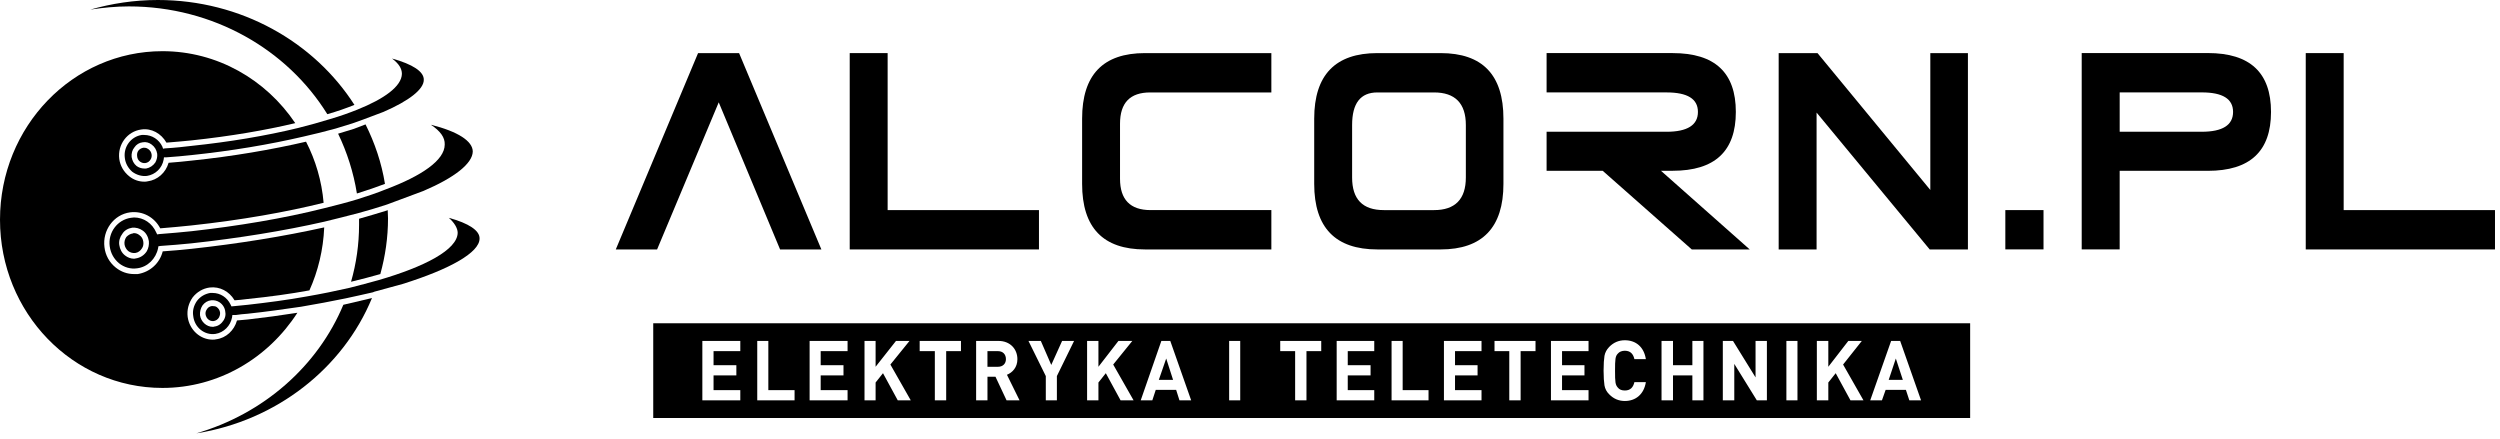 <svg width="245" height="43" viewBox="0 0 245 43" fill="none" xmlns="http://www.w3.org/2000/svg">
<path fill-rule="evenodd" clip-rule="evenodd" d="M185.092 37.229H186.478L185.791 35.134L185.092 37.229Z" fill="black"/>
<path fill-rule="evenodd" clip-rule="evenodd" d="M97.807 34.413H96.77V35.944H97.807C98.282 35.944 98.581 35.635 98.581 35.198C98.581 34.722 98.282 34.413 97.807 34.413Z" fill="black"/>
<path fill-rule="evenodd" clip-rule="evenodd" d="M113.564 37.229H114.962L114.288 35.134L113.564 37.229Z" fill="black"/>
<path fill-rule="evenodd" clip-rule="evenodd" d="M64.017 31.68V40.966H193.075V31.68H64.017ZM72.55 34.413H69.928V35.789H72.163V36.791H69.928V38.23H72.55V39.232H68.83V33.409H72.55V34.411V34.413ZM77.868 39.234H74.21V33.411H75.297V38.231H77.868V39.233V39.234ZM83.062 34.413H80.427V35.789H82.662V36.791H80.427V38.23H83.062V39.232H79.342V33.409H83.062V34.411V34.413ZM87.981 39.234L86.533 36.573L85.809 37.486V39.234H84.722V33.411H85.809V35.943L87.807 33.411H89.131L87.258 35.725L89.256 39.234H87.982H87.981ZM94.174 34.413H92.726V39.233H91.614V34.413H90.128V33.411H94.174V34.413ZM98.644 39.234L97.558 36.921H96.772V39.234H95.66V33.411H97.857C99.006 33.411 99.705 34.221 99.705 35.198C99.705 36.007 99.218 36.509 98.681 36.728L99.917 39.234H98.643H98.644ZM103.575 36.856V39.233H102.489V36.856L100.79 33.411H102.001L103.024 35.763L104.086 33.411H105.26L103.574 36.856H103.575ZM109.818 39.234L108.37 36.573L107.646 37.486V39.234H106.535V33.411H107.646V35.943L109.606 33.411H110.967L109.094 35.725L111.092 39.234H109.818ZM115.587 39.234L115.262 38.206H113.264L112.927 39.234H111.79L113.813 33.411H114.687L116.735 39.234H115.587ZM121.542 39.234H120.456V33.411H121.542V39.234ZM129.482 34.413H128.034V39.233H126.923V34.413H125.462V33.411H129.481V34.413H129.482ZM134.677 34.413H132.08V35.789H134.316V36.791H132.08V38.23H134.677V39.232H130.994V33.409H134.677V34.411V34.413ZM139.996 39.234H136.374V33.411H137.461V38.231H139.996V39.233V39.234ZM145.189 34.413H142.592V35.789H144.802V36.791H142.592V38.23H145.189V39.232H141.506V33.409H145.189V34.411V34.413ZM150.483 34.413H149.021V39.233H147.91V34.413H146.462V33.411H150.481V34.413H150.483ZM155.677 34.413H153.08V35.789H155.278V36.791H153.08V38.23H155.677V39.232H151.994V33.409H155.677V34.411V34.413ZM158.548 37.986C158.698 38.179 158.935 38.269 159.235 38.269C159.785 38.269 160.059 37.947 160.172 37.446H161.295C161.108 38.641 160.297 39.297 159.235 39.297C158.636 39.297 158.124 39.078 157.7 38.641C157.451 38.397 157.3 38.114 157.238 37.767C157.188 37.445 157.151 36.944 157.151 36.328C157.151 35.66 157.188 35.197 157.238 34.875C157.3 34.541 157.451 34.259 157.7 34.001C158.125 33.564 158.636 33.345 159.235 33.345C160.322 33.345 161.108 34.001 161.295 35.196H160.172C160.059 34.695 159.785 34.373 159.235 34.373C158.936 34.373 158.698 34.476 158.548 34.655C158.299 34.912 158.274 35.196 158.274 36.327C158.274 37.457 158.299 37.702 158.548 37.984V37.986ZM166.938 39.234H165.852V36.792H163.954V39.234H162.83V33.411H163.954V35.789H165.852V33.411H166.938V39.234ZM173.156 39.234H172.17L169.96 35.661V39.234H168.836V33.411H169.834L172.044 36.984V33.411H173.156V39.234ZM176.152 39.234H175.066V33.411H176.152V39.234ZM181.347 39.234L179.899 36.573L179.175 37.486V39.234H178.051V33.411H179.175V35.943L181.135 33.411H182.459L180.623 35.725L182.621 39.234H181.347ZM187.115 39.234L186.778 38.206H184.793L184.43 39.234H183.282L185.33 33.411H186.216L188.264 39.234H187.115Z" fill="black"/>
<path d="M35.188 21.438V22.034C35.188 23.946 34.916 25.826 34.403 27.612C35.431 27.361 36.397 27.11 37.272 26.859C37.756 25.104 38.026 23.287 38.026 21.406C38.026 21.124 37.996 20.873 37.996 20.59L37.937 20.622C37.06 20.904 36.155 21.155 35.188 21.438Z" fill="black"/>
<path d="M21.232 30.088C21.143 30.026 21.021 29.994 20.839 29.994H20.75C20.569 30.026 20.387 30.12 20.296 30.277C20.176 30.434 20.115 30.62 20.145 30.808C20.206 31.216 20.538 31.499 20.93 31.467C21.142 31.436 21.354 31.31 21.474 31.091C21.504 30.997 21.593 30.84 21.565 30.62C21.535 30.402 21.413 30.214 21.232 30.088Z" fill="black"/>
<path d="M13.652 23.035C13.5 22.91 13.319 22.847 13.137 22.847C13.109 22.847 13.048 22.847 13.017 22.878C12.776 22.91 12.563 23.035 12.383 23.223C12.232 23.443 12.171 23.694 12.202 23.945C12.232 24.197 12.383 24.445 12.564 24.602C12.776 24.759 13.018 24.822 13.26 24.791C13.531 24.759 13.773 24.571 13.923 24.32C14.045 24.134 14.073 23.914 14.045 23.694C14.015 23.443 13.893 23.192 13.652 23.035Z" fill="black"/>
<path d="M15.464 0C13.169 0 10.933 0.345 8.851 0.941C10.088 0.753 11.358 0.628 12.625 0.628C20.931 0.628 28.18 4.89 32.077 11.189C33.075 10.907 33.95 10.593 34.735 10.279C30.778 4.106 23.62 0 15.464 0Z" fill="black"/>
<path d="M19.24 42.468C27.123 41.213 33.617 36.074 36.455 29.209C35.549 29.429 34.613 29.649 33.647 29.869C31.14 35.886 25.825 40.555 19.24 42.468Z" fill="black"/>
<path d="M38.419 5.735C39.084 6.237 39.386 6.708 39.386 7.24C39.356 8.462 37.665 9.684 35.007 10.749C34.222 11.063 33.345 11.377 32.378 11.66C31.383 11.971 30.355 12.254 29.238 12.536C26.035 13.321 22.411 13.915 18.817 14.291C18.032 14.385 17.216 14.479 16.16 14.542L15.979 14.574L15.918 14.385C15.586 13.666 14.89 13.226 14.136 13.226H13.894C12.838 13.383 12.082 14.385 12.233 15.483C12.294 16.014 12.566 16.485 12.957 16.83C13.381 17.144 13.894 17.301 14.408 17.238C15.223 17.112 15.887 16.485 16.038 15.64L16.068 15.42H16.279C17.125 15.357 17.94 15.294 18.756 15.2C22.653 14.792 26.399 14.165 29.751 13.382C30.837 13.131 31.895 12.88 32.893 12.598C33.436 12.441 33.979 12.252 34.523 12.096L35.581 11.719L37.575 10.968C40.111 9.87 41.531 8.743 41.531 7.833C41.562 7.019 40.444 6.298 38.419 5.734V5.735ZM15.223 15.92C15.012 16.234 14.678 16.453 14.316 16.516H14.136C13.864 16.516 13.592 16.422 13.381 16.265C13.11 16.045 12.957 15.734 12.899 15.389C12.868 15.043 12.957 14.698 13.17 14.447C13.351 14.165 13.654 13.976 13.985 13.945C14.287 13.882 14.62 13.976 14.861 14.165C15.163 14.384 15.345 14.698 15.406 15.075C15.434 15.357 15.376 15.64 15.225 15.92H15.223Z" fill="black"/>
<path d="M43.976 21.343C44.491 21.783 44.853 22.345 44.853 22.816C44.822 24.477 41.621 26.139 37.09 27.455C36.184 27.706 35.248 27.957 34.252 28.208C32.893 28.52 31.502 28.802 30.053 29.053C28.149 29.398 26.215 29.65 24.284 29.869C23.86 29.901 23.438 29.963 23.014 29.995L22.682 30.026L22.591 29.838C22.259 29.147 21.593 28.709 20.839 28.709H20.598C20.083 28.803 19.632 29.054 19.298 29.494C18.997 29.933 18.847 30.435 18.936 30.966C19.058 32.096 20.053 32.879 21.111 32.722C21.927 32.596 22.591 31.939 22.743 31.092L22.772 30.872H23.105C23.467 30.81 23.859 30.778 24.252 30.747C26.034 30.558 27.785 30.31 29.507 30.059C31.018 29.808 32.467 29.525 33.857 29.243C34.794 29.054 35.669 28.835 36.545 28.646L36.696 28.584L39.445 27.833C44.156 26.359 46.997 24.729 46.997 23.382C47.025 22.597 45.938 21.878 43.975 21.346L43.976 21.343ZM21.928 31.371C21.716 31.716 21.384 31.967 21.021 31.999C20.962 32.03 20.901 32.03 20.84 32.03C20.238 32.03 19.692 31.528 19.602 30.901C19.572 30.556 19.661 30.213 19.844 29.931C20.054 29.648 20.357 29.46 20.689 29.429C20.961 29.397 21.262 29.46 21.504 29.617C21.836 29.837 22.047 30.182 22.078 30.556C22.139 30.839 22.078 31.121 21.928 31.372V31.371Z" fill="black"/>
<path d="M42.224 12.223C43.162 12.85 43.614 13.477 43.583 14.166C43.583 15.703 41.319 17.238 37.814 18.554C36.969 18.899 36.033 19.213 35.036 19.527C34.009 19.841 32.922 20.121 31.774 20.403C27.817 21.408 23.256 22.159 18.755 22.66C17.849 22.754 16.821 22.848 15.585 22.942L15.404 22.973L15.312 22.785C14.919 21.877 14.073 21.312 13.137 21.312C13.048 21.312 12.926 21.344 12.835 21.344C11.507 21.532 10.571 22.785 10.752 24.134C10.841 24.822 11.175 25.387 11.657 25.794C12.17 26.203 12.805 26.389 13.44 26.294C14.465 26.171 15.282 25.355 15.493 24.32L15.524 24.134L15.735 24.102C16.732 24.039 17.758 23.945 18.725 23.851C23.345 23.349 27.817 22.628 31.803 21.72C32.953 21.438 34.1 21.155 35.156 20.873C36.062 20.622 36.939 20.371 37.783 20.088L37.964 20.028L41.498 18.711C44.58 17.395 46.301 16.015 46.331 14.857C46.331 13.821 44.852 12.882 42.223 12.224L42.224 12.223ZM14.377 24.633C14.136 25.01 13.742 25.261 13.319 25.324C13.26 25.324 13.199 25.355 13.138 25.355C12.806 25.355 12.506 25.23 12.263 25.041C11.931 24.79 11.75 24.414 11.689 24.008C11.628 23.631 11.75 23.223 11.991 22.911C12.202 22.566 12.564 22.377 12.957 22.314C13.32 22.283 13.684 22.377 13.985 22.597C14.317 22.817 14.528 23.224 14.589 23.633C14.62 23.978 14.559 24.321 14.378 24.634L14.377 24.633Z" fill="black"/>
<path d="M15.947 24.633C15.645 25.825 14.678 26.67 13.5 26.858H13.137C12.474 26.858 11.869 26.638 11.356 26.233C10.721 25.73 10.328 25.01 10.237 24.225C10.026 22.564 11.143 21.03 12.744 20.81C13.983 20.653 15.131 21.281 15.704 22.377C16.882 22.283 17.819 22.189 18.725 22.097C23.68 21.563 28.059 20.78 31.714 19.872C31.533 17.741 30.929 15.704 29.992 13.885C26.608 14.669 22.773 15.327 18.816 15.735C18.061 15.829 17.275 15.89 16.521 15.953C16.249 16.925 15.432 17.646 14.466 17.771C14.347 17.803 14.256 17.803 14.134 17.803C13.591 17.803 13.078 17.615 12.655 17.269C12.111 16.83 11.778 16.234 11.688 15.577C11.507 14.166 12.473 12.881 13.833 12.693C14.83 12.536 15.797 13.07 16.31 13.978C17.246 13.915 18.031 13.821 18.756 13.76C22.592 13.352 26.036 12.756 28.935 12.067C26.066 7.804 21.294 5.016 15.918 5.016C7.128 5.016 0 12.411 0 21.532C0 30.653 7.128 38.017 15.917 38.017C21.413 38.017 26.276 35.101 29.145 30.651C27.546 30.902 25.944 31.122 24.284 31.31C23.92 31.341 23.588 31.372 23.226 31.404C22.953 32.377 22.167 33.128 21.172 33.253C21.05 33.285 20.961 33.285 20.839 33.285C19.631 33.285 18.574 32.345 18.392 31.06C18.303 30.372 18.484 29.713 18.877 29.148C19.298 28.614 19.872 28.271 20.537 28.177C21.535 28.052 22.471 28.551 22.984 29.43C23.407 29.399 23.799 29.367 24.223 29.305C26.398 29.085 28.452 28.802 30.323 28.457C31.169 26.577 31.682 24.477 31.773 22.284C27.816 23.163 23.376 23.883 18.785 24.383C17.848 24.477 16.912 24.572 15.946 24.634L15.947 24.633Z" fill="black"/>
<path d="M14.527 14.604C14.438 14.541 14.316 14.479 14.134 14.479H14.045C13.864 14.51 13.682 14.604 13.561 14.761C13.441 14.918 13.41 15.138 13.441 15.326C13.471 15.734 13.834 16.015 14.226 15.983C14.466 15.952 14.649 15.828 14.769 15.609C14.83 15.514 14.889 15.326 14.858 15.138C14.83 14.918 14.708 14.73 14.526 14.604H14.527Z" fill="black"/>
<path d="M34.675 12.63C34.191 12.787 33.647 12.944 33.134 13.101C34.01 14.919 34.645 16.893 34.977 18.962C35.974 18.648 36.91 18.334 37.726 18.02C37.393 15.951 36.728 14.009 35.823 12.191L34.675 12.63Z" fill="black"/>
<path d="M76.448 24.445L70.436 10.029L64.395 24.445H60.347L68.411 5.204H72.43L80.495 24.445H76.448Z" fill="black"/>
<path d="M101.818 20.59V24.445H83.272V5.204H86.988V20.59H101.818Z" fill="black"/>
<path d="M244.509 20.59V24.445H225.963V5.204H229.679V20.59H244.509Z" fill="black"/>
<path d="M124.593 20.59V24.445H112.208C108.1 24.445 106.047 22.314 106.047 18.02V11.629C106.047 7.335 108.1 5.204 112.208 5.204H124.593V9.059H112.721C110.759 9.059 109.762 10.061 109.762 12.128V17.52C109.762 19.556 110.759 20.589 112.751 20.589H124.593V20.59Z" fill="black"/>
<path d="M140.541 20.59C142.595 20.59 143.653 19.526 143.653 17.395V12.254C143.653 10.122 142.595 9.059 140.541 9.059H134.984C133.324 9.059 132.507 10.123 132.507 12.254V17.395C132.507 19.527 133.533 20.59 135.619 20.59H140.541ZM141.176 24.445H134.984C130.876 24.445 128.792 22.314 128.792 18.02V11.629C128.792 7.335 130.876 5.204 134.984 5.204H141.176C145.283 5.204 147.337 7.336 147.337 11.629V18.02C147.337 22.283 145.283 24.445 141.176 24.445Z" fill="black"/>
<path d="M157.062 16.736H151.566V12.913H163.316C165.369 12.913 166.397 12.254 166.397 10.969C166.397 9.685 165.369 9.057 163.316 9.057H151.566V5.203H163.92C168.057 5.203 170.112 7.115 170.112 10.969C170.112 14.824 168.057 16.736 163.92 16.736H162.773L171.472 24.445H165.793L157.063 16.736H157.062Z" fill="black"/>
<path d="M216.368 5.199H204.007V24.44H207.728V16.741H216.367C220.5 16.741 222.56 14.826 222.56 10.97C222.56 7.115 220.5 5.199 216.367 5.199H216.368ZM215.769 12.91H207.729V9.055H215.769C217.817 9.055 218.841 9.685 218.841 10.97C218.841 12.256 217.817 12.912 215.769 12.912V12.91Z" fill="black"/>
<path d="M178.025 11.032V24.445H174.31V5.204H178.115L189.171 18.617V5.204H192.856V24.445H189.11L178.025 11.032Z" fill="black"/>
<path d="M200.264 20.589H196.523V24.44H200.264V20.589Z" fill="black"/>
</svg>
